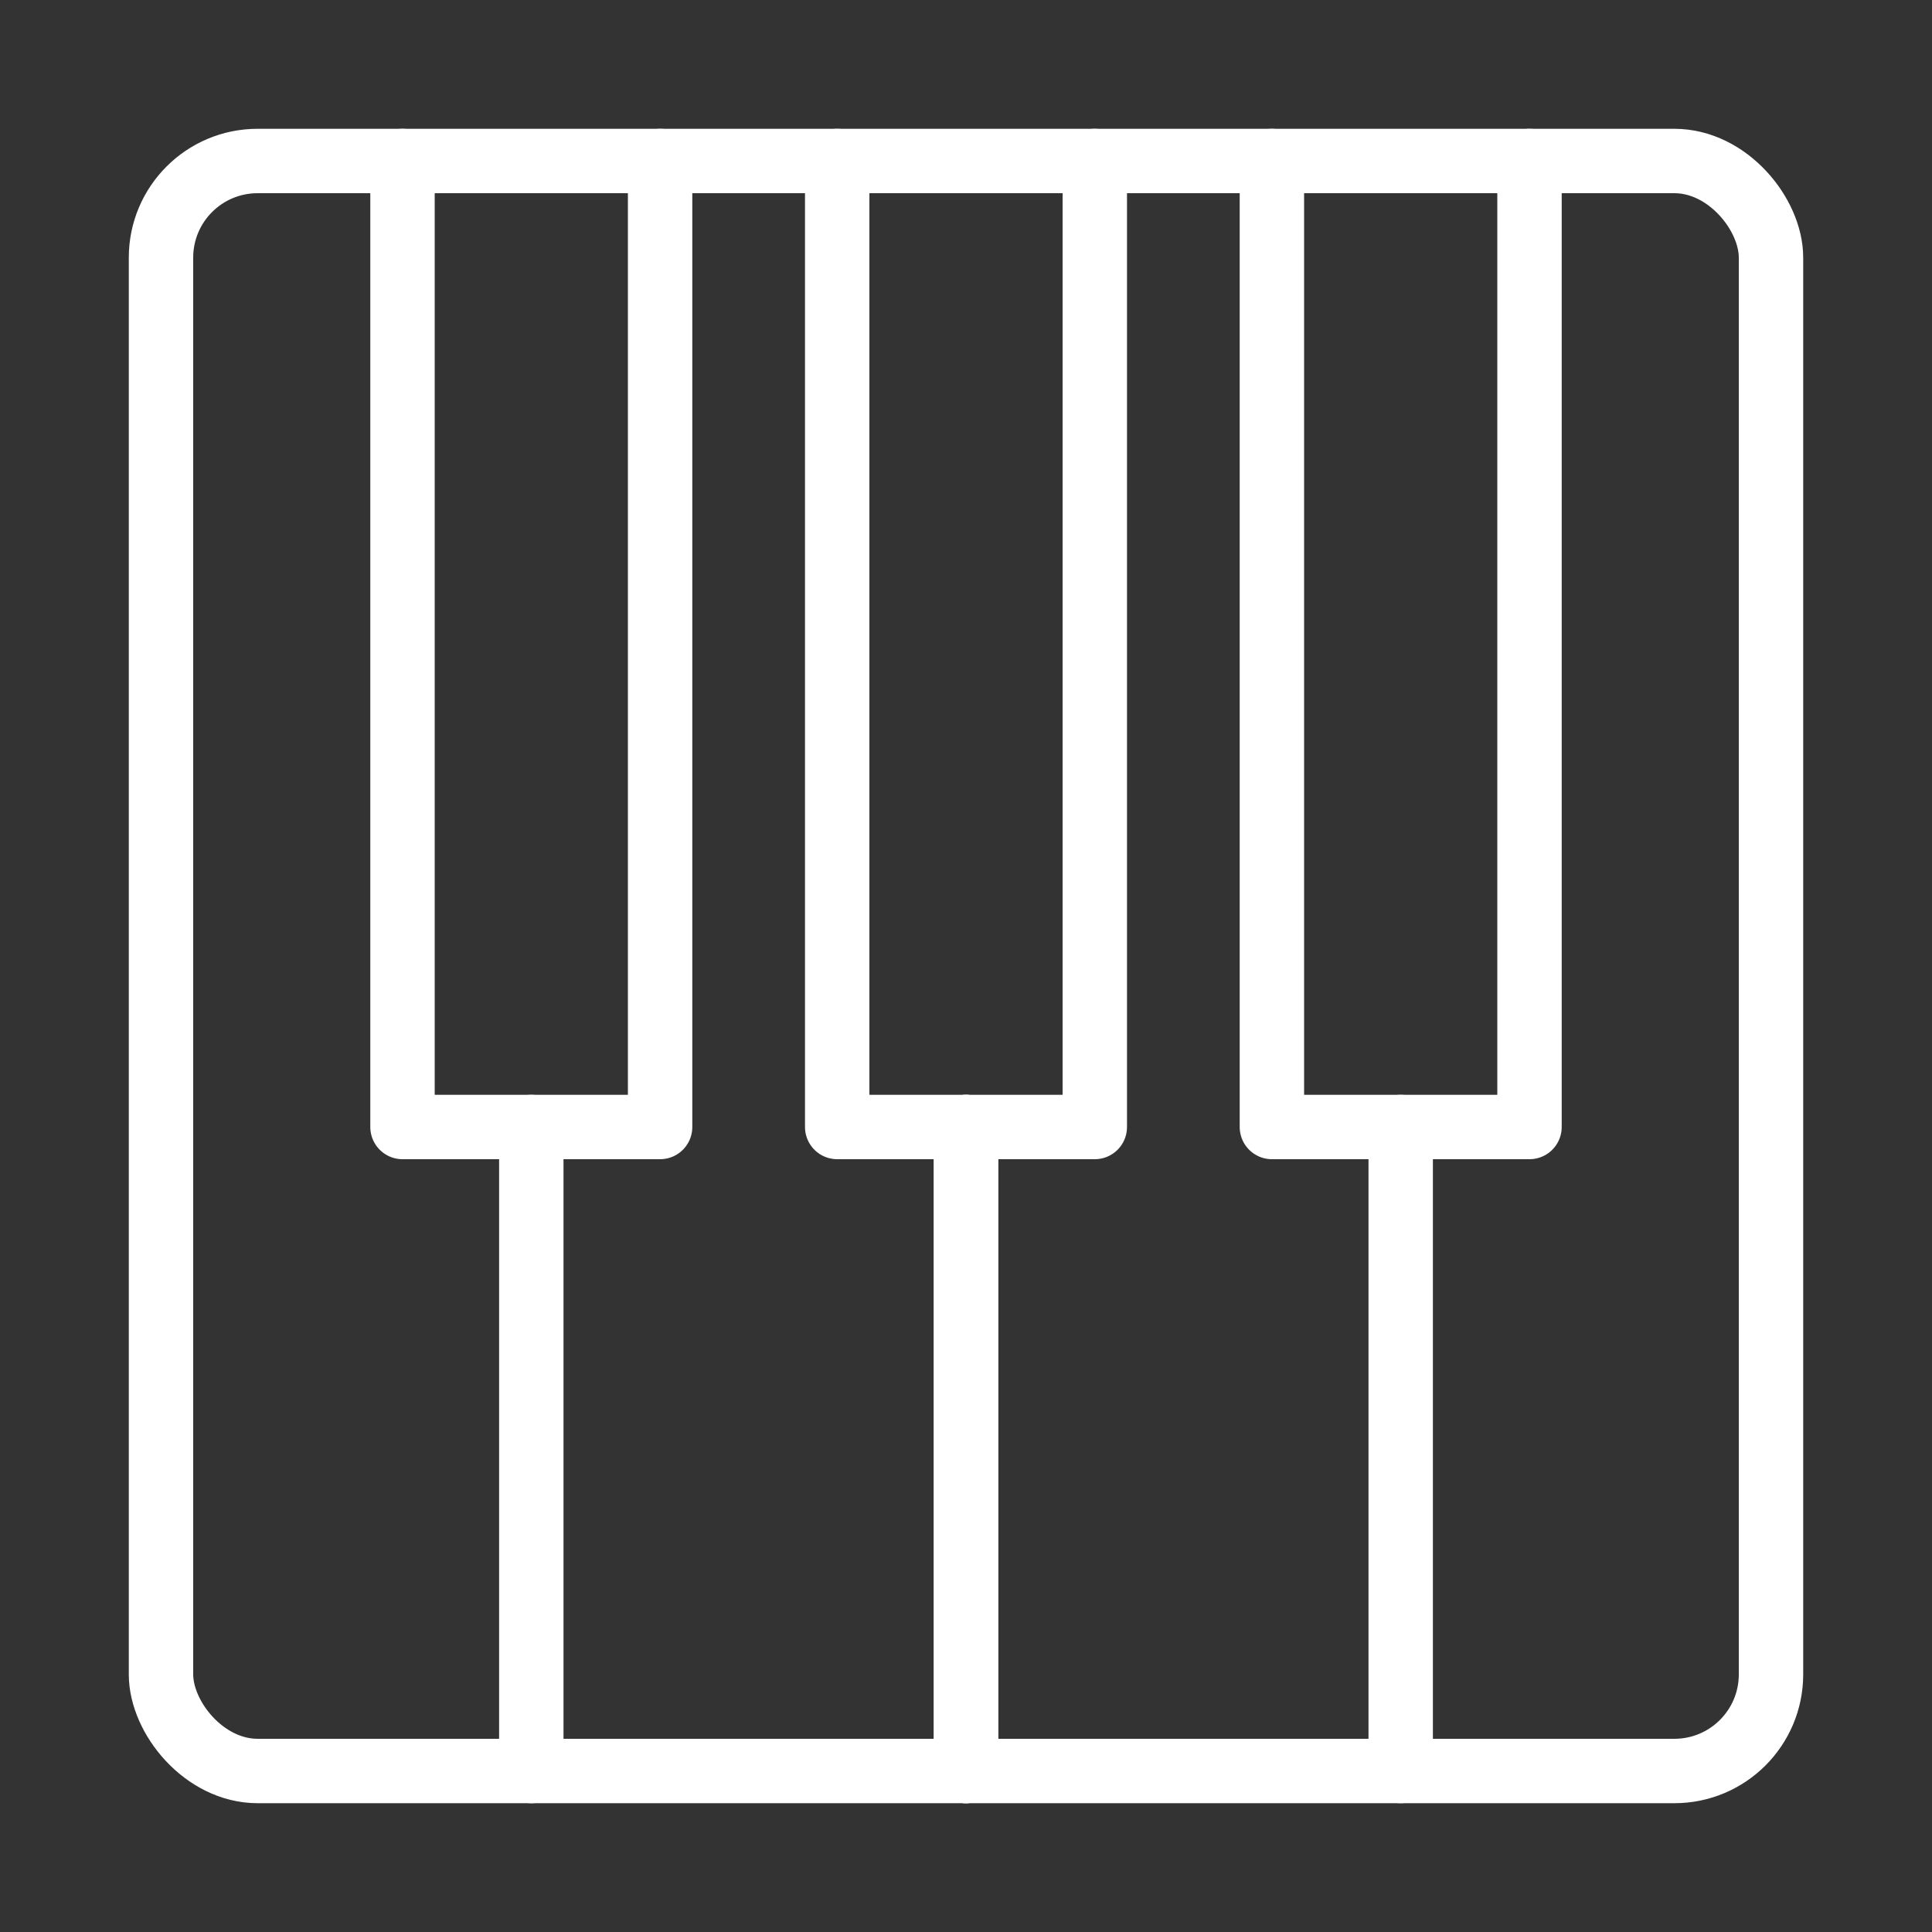 <svg width="120" height="120" viewBox="0 0 120 120" fill="none" xmlns="http://www.w3.org/2000/svg">
<rect x="0" y="0" width="120" height="120" fill="#333333" stroke="none"/>
<g id="piano">
<g id="piano_2">
<rect id="Layer 1" x="10" y="10" width="100" height="100" rx="6" stroke="white" stroke-width="4" stroke-linecap="round" stroke-linejoin="round"/>
<path id="Layer 2" d="M33 70V110" stroke="white" stroke-width="4" stroke-linecap="round" stroke-linejoin="round"/>
<path id="Layer 3" d="M60 110V70" stroke="white" stroke-width="4" stroke-linecap="round" stroke-linejoin="round"/>
<path id="Layer 4" d="M60 70V110" stroke="white" stroke-width="4" stroke-linecap="round" stroke-linejoin="round"/>
<path id="Layer 5" d="M87 110V70" stroke="white" stroke-width="4" stroke-linecap="round" stroke-linejoin="round"/>
<path id="Layer 6" d="M41 10V70H25V10V10" stroke="white" stroke-width="4" stroke-linecap="round" stroke-linejoin="round"/>
<path id="Layer 7" d="M68 10V70H52V10V10" stroke="white" stroke-width="4" stroke-linecap="round" stroke-linejoin="round"/>
<path id="Layer 8" d="M95 10V70H79V10V10" stroke="white" stroke-width="4" stroke-linecap="round" stroke-linejoin="round"/>
</g>
</g>
</svg>
